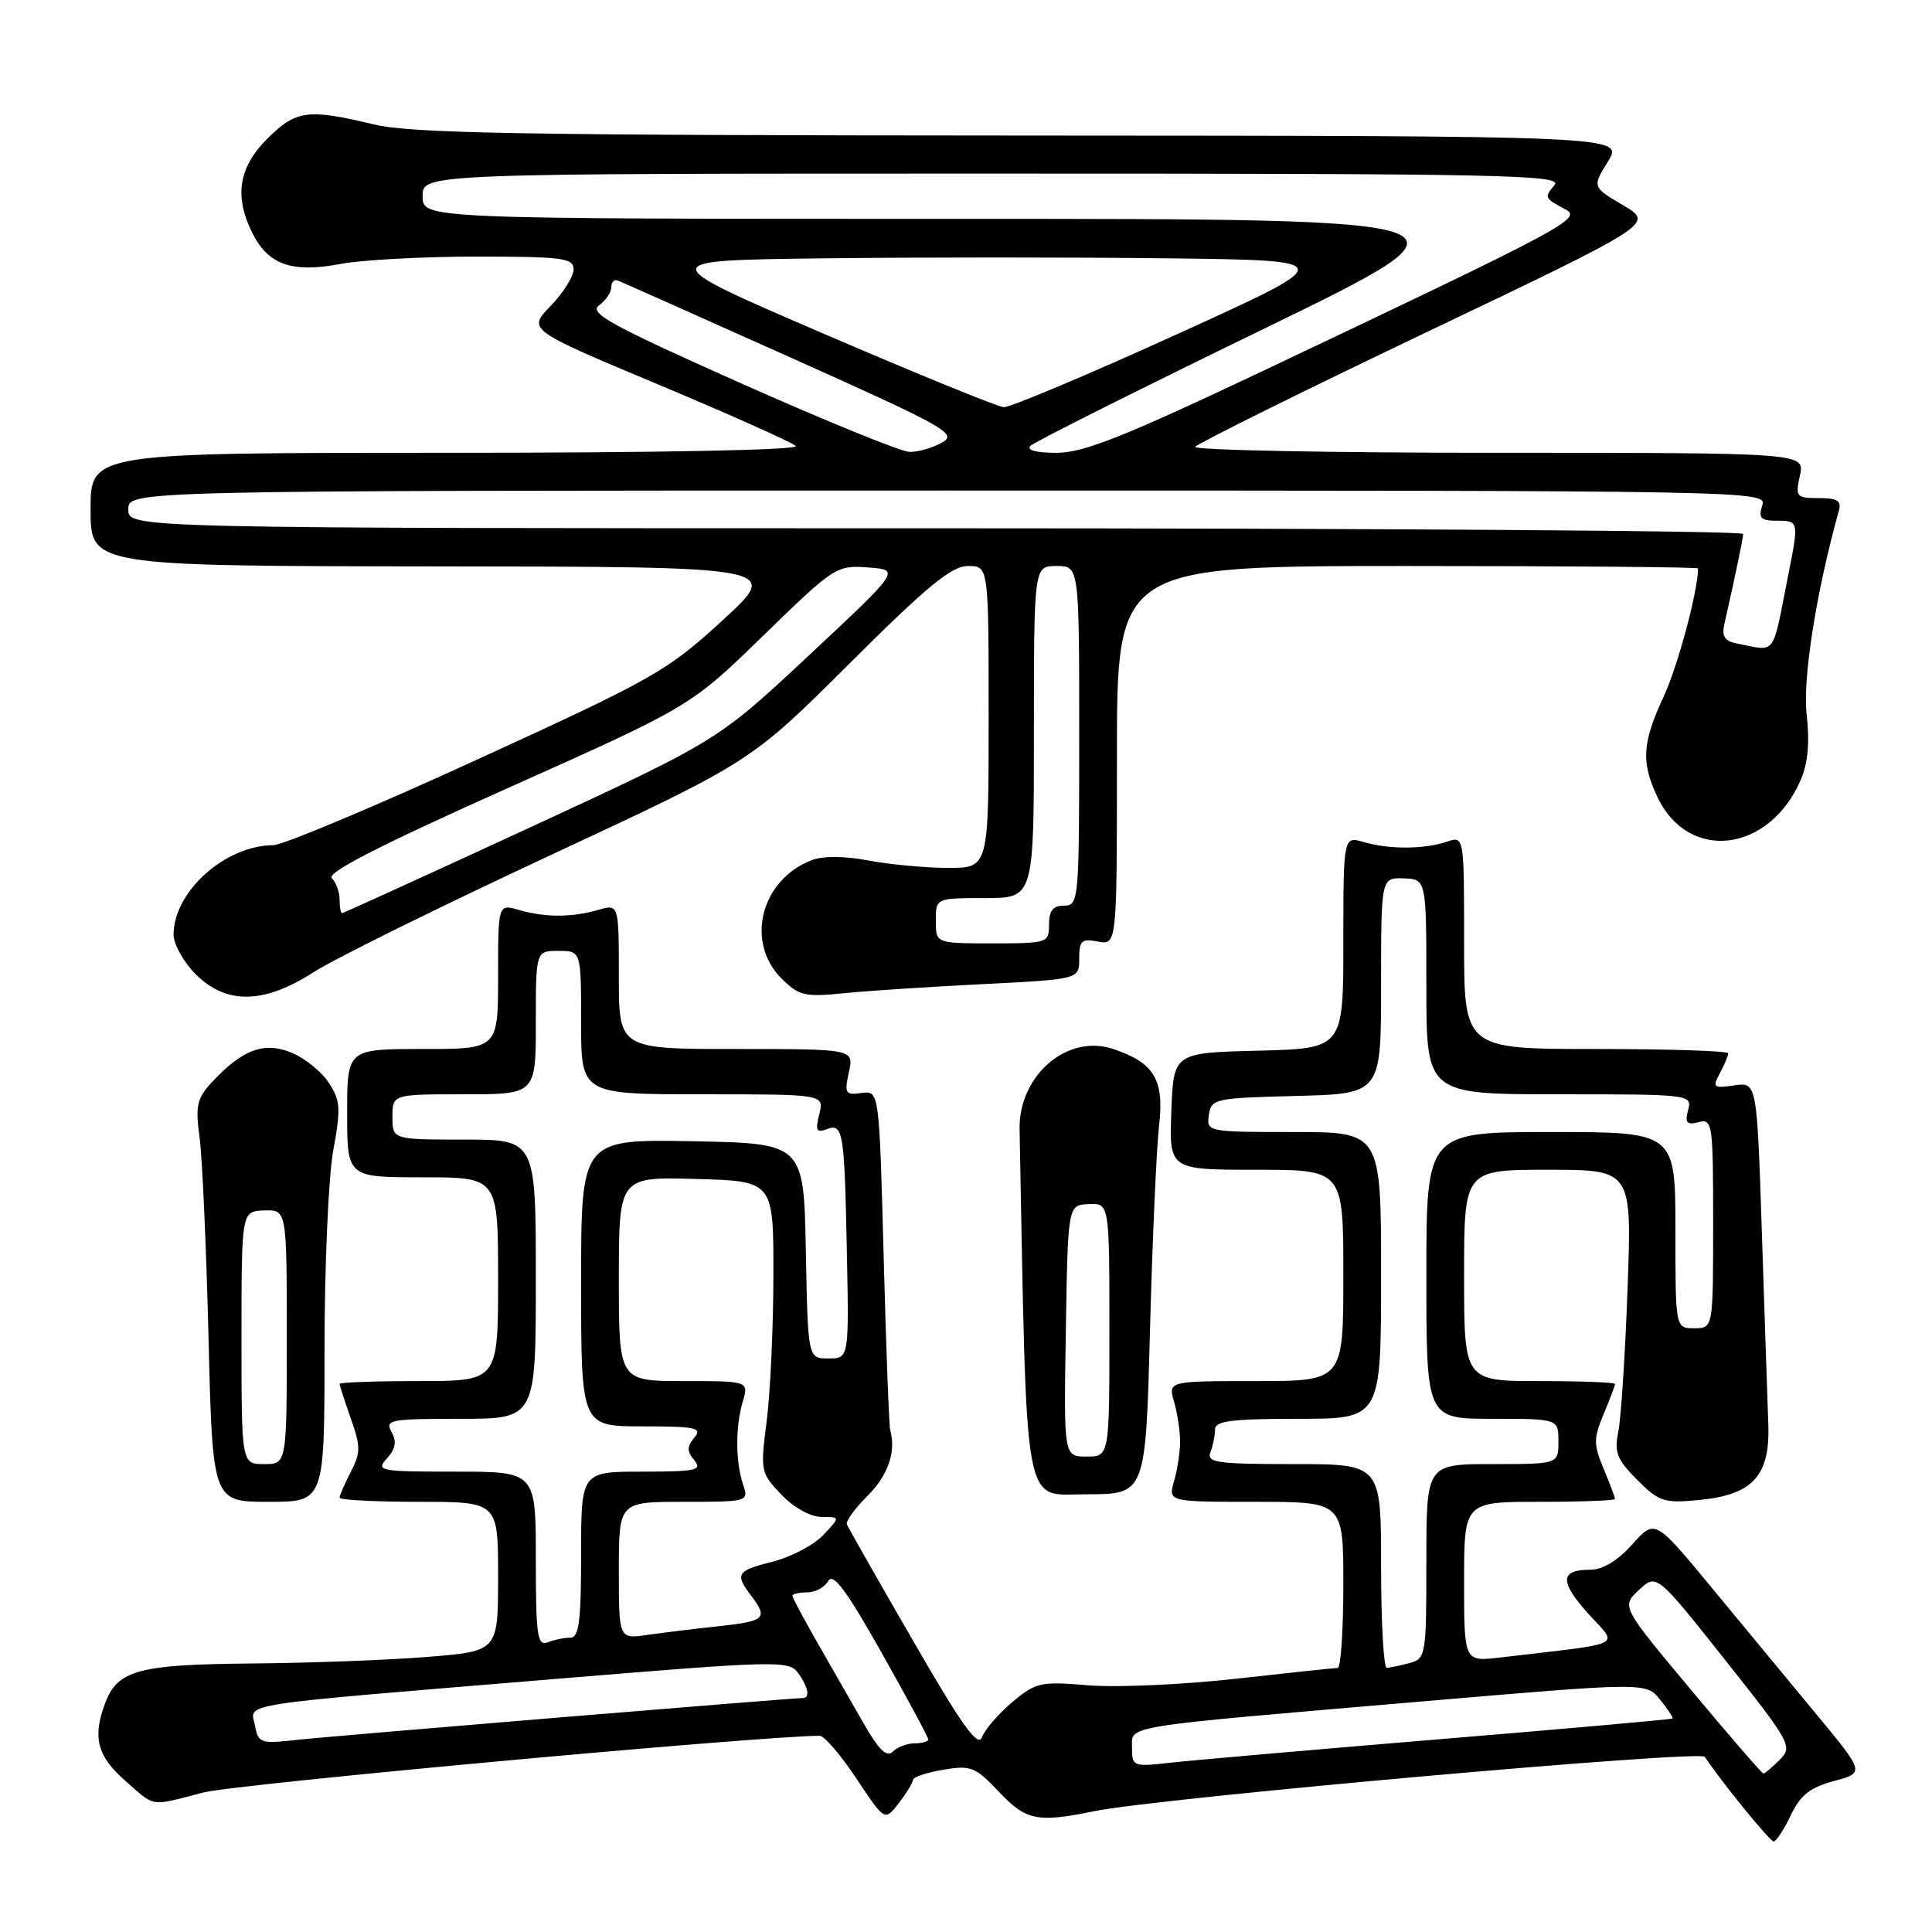<?xml version="1.0" encoding="UTF-8" standalone="no"?>
<!DOCTYPE svg PUBLIC "-//W3C//DTD SVG 1.1//EN" "http://www.w3.org/Graphics/SVG/1.1/DTD/svg11.dtd" >
<svg xmlns="http://www.w3.org/2000/svg" xmlns:xlink="http://www.w3.org/1999/xlink" version="1.1" viewBox="0 0 256 256">
 <g >
 <path fill="currentColor"
d=" M 237.28 240.55 C 238.55 237.87 239.84 236.85 243.00 236.00 C 247.09 234.90 247.09 234.90 240.72 227.20 C 237.22 222.96 230.96 215.40 226.82 210.39 C 219.29 201.27 219.29 201.27 216.28 204.64 C 214.34 206.81 212.37 208.00 210.70 208.00 C 206.68 208.00 206.63 209.58 210.49 213.86 C 214.46 218.26 215.75 217.63 198.75 219.63 C 194.00 220.19 194.00 220.19 194.00 209.59 C 194.00 199.00 194.00 199.00 204.00 199.00 C 209.50 199.00 214.00 198.83 214.00 198.62 C 214.00 198.41 213.32 196.61 212.49 194.62 C 211.14 191.39 211.14 190.61 212.49 187.38 C 213.32 185.39 214.00 183.59 214.00 183.38 C 214.00 183.17 209.50 183.00 204.00 183.00 C 194.00 183.00 194.00 183.00 194.00 169.00 C 194.00 155.00 194.00 155.00 205.12 155.00 C 216.24 155.00 216.24 155.00 215.66 170.75 C 215.35 179.41 214.79 187.95 214.43 189.72 C 213.88 192.45 214.26 193.41 216.94 196.09 C 219.83 198.99 220.51 199.21 225.13 198.76 C 232.25 198.08 234.56 195.55 234.31 188.72 C 234.21 185.85 233.82 174.47 233.46 163.44 C 232.80 143.38 232.80 143.38 229.79 143.82 C 227.03 144.22 226.88 144.10 227.90 142.19 C 228.50 141.06 229.00 139.88 229.00 139.57 C 229.00 139.25 221.12 139.00 211.50 139.00 C 194.00 139.00 194.00 139.00 194.00 124.88 C 194.00 110.77 194.00 110.77 191.75 111.52 C 188.73 112.54 184.11 112.57 180.75 111.59 C 178.00 110.78 178.00 110.78 178.00 124.86 C 178.00 138.93 178.00 138.93 166.75 139.22 C 155.50 139.50 155.50 139.50 155.21 147.25 C 154.92 155.00 154.92 155.00 166.46 155.00 C 178.00 155.00 178.00 155.00 178.00 169.00 C 178.00 183.00 178.00 183.00 166.39 183.00 C 154.78 183.00 154.78 183.00 155.57 185.75 C 156.01 187.26 156.37 189.62 156.37 191.00 C 156.37 192.38 156.01 194.74 155.57 196.25 C 154.78 199.00 154.78 199.00 166.39 199.00 C 178.00 199.00 178.00 199.00 178.00 210.00 C 178.00 216.05 177.66 221.00 177.25 221.01 C 176.84 221.02 170.74 221.66 163.70 222.45 C 156.67 223.23 147.88 223.62 144.18 223.31 C 137.87 222.78 137.25 222.92 134.13 225.54 C 132.31 227.08 130.50 229.17 130.12 230.19 C 129.60 231.62 127.45 228.62 120.97 217.38 C 116.31 209.32 112.37 202.38 112.21 201.98 C 112.05 201.57 113.28 199.87 114.96 198.20 C 117.68 195.47 118.76 192.36 117.96 189.50 C 117.80 188.95 117.41 178.60 117.09 166.50 C 116.50 144.50 116.50 144.50 114.15 144.83 C 112.01 145.13 111.87 144.89 112.48 142.08 C 113.16 139.00 113.16 139.00 97.58 139.00 C 82.00 139.00 82.00 139.00 82.00 129.39 C 82.00 119.78 82.00 119.78 79.25 120.57 C 75.76 121.58 72.24 121.58 68.75 120.57 C 66.00 119.78 66.00 119.78 66.00 129.39 C 66.00 139.00 66.00 139.00 56.00 139.00 C 46.00 139.00 46.00 139.00 46.00 147.50 C 46.00 156.00 46.00 156.00 56.00 156.00 C 66.00 156.00 66.00 156.00 66.00 169.50 C 66.00 183.00 66.00 183.00 55.50 183.00 C 49.72 183.00 45.00 183.17 45.00 183.37 C 45.00 183.58 45.67 185.64 46.48 187.95 C 47.80 191.67 47.80 192.49 46.48 195.03 C 45.67 196.61 45.00 198.15 45.00 198.45 C 45.00 198.75 49.72 199.00 55.50 199.00 C 66.00 199.00 66.00 199.00 66.00 208.89 C 66.00 218.79 66.00 218.79 56.75 219.54 C 51.66 219.96 41.20 220.35 33.50 220.42 C 18.39 220.54 15.60 221.29 13.95 225.63 C 12.23 230.16 12.86 232.67 16.53 235.90 C 20.67 239.53 19.73 239.38 26.97 237.51 C 31.22 236.41 100.52 230.04 108.61 230.00 C 109.22 230.00 111.41 232.55 113.48 235.67 C 117.24 241.33 117.24 241.33 119.10 238.92 C 120.12 237.59 120.97 236.20 120.98 235.84 C 120.99 235.47 122.79 234.87 124.99 234.50 C 128.65 233.88 129.24 234.12 132.35 237.41 C 135.96 241.24 137.44 241.54 145.00 239.99 C 153.50 238.25 225.30 231.86 225.90 232.79 C 227.97 235.95 234.51 244.00 235.02 244.00 C 235.36 244.00 236.37 242.45 237.28 240.55 Z  M 43.00 178.87 C 43.00 167.79 43.52 155.90 44.16 152.43 C 45.18 146.89 45.11 145.82 43.58 143.49 C 42.63 142.03 40.43 140.24 38.69 139.51 C 35.04 137.98 32.17 139.02 28.14 143.33 C 26.09 145.53 25.87 146.48 26.44 150.68 C 26.80 153.33 27.34 165.29 27.63 177.25 C 28.17 199.00 28.17 199.00 35.58 199.00 C 43.00 199.00 43.00 199.00 43.00 178.87 Z  M 152.38 176.25 C 152.70 164.29 153.24 152.11 153.58 149.19 C 154.30 143.06 152.94 140.79 147.44 138.98 C 141.38 136.98 134.96 142.53 135.10 149.66 C 136.10 201.41 135.47 198.00 143.97 198.00 C 151.80 198.00 151.80 198.00 152.38 176.25 Z  M 41.55 128.82 C 44.27 127.07 58.42 120.08 73.00 113.29 C 99.50 100.94 99.50 100.94 112.51 87.97 C 122.84 77.67 126.09 75.00 128.26 75.00 C 131.00 75.00 131.00 75.00 131.00 95.00 C 131.00 115.00 131.00 115.00 125.64 115.00 C 122.69 115.00 117.96 114.56 115.13 114.03 C 111.99 113.43 109.07 113.40 107.59 113.96 C 100.84 116.53 98.71 124.80 103.54 129.64 C 105.85 131.94 106.62 132.13 111.79 131.61 C 114.93 131.29 123.24 130.75 130.25 130.40 C 143.00 129.76 143.00 129.76 143.00 127.02 C 143.00 124.63 143.32 124.34 145.50 124.76 C 148.00 125.23 148.00 125.23 148.00 100.12 C 148.00 75.00 148.00 75.00 186.50 75.00 C 207.68 75.00 225.00 75.14 225.00 75.32 C 225.00 78.27 222.32 88.26 220.46 92.27 C 217.59 98.43 217.43 100.99 219.63 105.63 C 223.75 114.32 234.50 112.97 238.64 103.26 C 239.57 101.08 239.81 98.27 239.39 94.67 C 238.84 89.97 240.68 78.34 243.64 67.75 C 244.04 66.35 243.51 66.00 240.99 66.00 C 238.01 66.00 237.88 65.84 238.50 63.00 C 239.16 60.00 239.16 60.00 198.52 60.00 C 176.17 60.00 158.10 59.64 158.37 59.21 C 158.64 58.78 172.43 51.94 189.02 44.02 C 219.18 29.63 219.18 29.63 215.08 27.20 C 210.97 24.78 210.97 24.78 213.07 21.39 C 215.16 18.00 215.16 18.00 135.33 17.96 C 69.14 17.93 54.47 17.68 49.50 16.48 C 40.78 14.38 39.21 14.59 35.40 18.40 C 31.56 22.24 30.99 26.14 33.55 31.09 C 35.63 35.12 38.80 36.18 45.13 34.97 C 47.96 34.44 56.06 34.00 63.14 34.00 C 74.58 34.00 76.00 34.19 76.00 35.70 C 76.00 36.64 74.63 38.82 72.95 40.55 C 69.91 43.69 69.91 43.69 87.20 50.94 C 96.72 54.93 104.93 58.60 105.45 59.10 C 106.02 59.63 87.30 60.00 59.20 60.00 C 12.00 60.00 12.00 60.00 12.00 67.50 C 12.00 75.00 12.00 75.00 57.75 75.05 C 103.50 75.09 103.50 75.09 95.74 82.20 C 88.40 88.93 86.68 89.91 63.24 100.64 C 49.64 106.88 37.47 111.98 36.22 111.99 C 29.84 112.02 23.01 118.14 23.00 123.83 C 23.00 125.11 24.32 127.47 25.92 129.08 C 29.98 133.14 34.97 133.06 41.55 128.82 Z  M 224.08 223.93 C 214.83 212.86 214.83 212.86 217.17 210.68 C 219.50 208.50 219.50 208.50 228.57 219.93 C 237.33 230.98 237.57 231.43 235.82 233.18 C 234.82 234.18 233.85 235.00 233.66 235.00 C 233.47 235.00 229.16 230.02 224.08 223.93 Z  M 150.00 231.63 C 150.00 228.58 147.97 228.91 188.31 225.46 C 218.11 222.91 218.11 222.91 219.97 225.21 C 220.99 226.47 221.73 227.59 221.62 227.71 C 221.51 227.83 207.71 229.05 190.96 230.44 C 174.21 231.83 158.14 233.23 155.25 233.55 C 150.15 234.13 150.00 234.07 150.00 231.63 Z  M 114.43 228.35 C 112.91 225.68 110.16 220.89 108.33 217.70 C 106.50 214.50 105.00 211.69 105.00 211.45 C 105.00 211.20 105.88 211.00 106.95 211.00 C 108.02 211.00 109.28 210.32 109.75 209.48 C 110.39 208.35 112.17 210.75 116.80 218.96 C 120.21 225.02 123.00 230.20 123.00 230.48 C 123.00 230.77 122.19 231.00 121.20 231.00 C 120.21 231.00 118.91 231.49 118.30 232.10 C 117.50 232.90 116.44 231.88 114.43 228.35 Z  M 33.78 228.61 C 33.20 225.61 30.39 226.04 73.98 222.44 C 102.82 220.05 104.53 220.01 105.73 221.65 C 107.09 223.51 107.38 225.00 106.39 225.00 C 104.82 225.00 43.90 230.04 39.38 230.54 C 34.51 231.08 34.23 230.99 33.78 228.61 Z  M 183.00 207.50 C 183.00 194.00 183.00 194.00 171.39 194.00 C 161.22 194.00 159.86 193.80 160.39 192.42 C 160.73 191.55 161.00 190.20 161.00 189.42 C 161.00 188.28 163.17 188.00 172.00 188.00 C 183.00 188.00 183.00 188.00 183.00 169.00 C 183.00 150.00 183.00 150.00 171.43 150.00 C 160.00 150.00 159.86 149.97 160.18 147.75 C 160.49 145.59 160.94 145.49 171.75 145.22 C 183.00 144.93 183.00 144.93 183.00 130.61 C 183.00 116.29 183.00 116.29 186.00 116.39 C 189.00 116.50 189.00 116.50 189.00 130.75 C 189.00 145.00 189.00 145.00 206.62 145.00 C 224.02 145.00 224.23 145.03 223.68 147.10 C 223.24 148.79 223.51 149.10 225.07 148.69 C 226.91 148.21 227.00 148.84 227.00 162.09 C 227.00 176.00 227.00 176.00 224.50 176.00 C 222.00 176.00 222.00 176.00 222.00 163.00 C 222.00 150.00 222.00 150.00 205.50 150.00 C 189.00 150.00 189.00 150.00 189.00 169.00 C 189.00 188.00 189.00 188.00 197.75 188.00 C 206.50 188.00 206.50 188.00 206.50 191.00 C 206.50 194.00 206.50 194.00 197.75 194.00 C 189.00 194.00 189.00 194.00 189.00 206.88 C 189.00 219.40 188.94 219.78 186.75 220.37 C 185.51 220.70 184.16 220.98 183.75 220.99 C 183.34 220.99 183.00 214.93 183.00 207.50 Z  M 71.00 206.61 C 71.00 195.00 71.00 195.00 60.35 195.00 C 50.26 195.00 49.77 194.91 51.27 193.25 C 52.42 191.98 52.59 191.01 51.88 189.75 C 50.98 188.13 51.67 188.00 60.95 188.00 C 71.00 188.00 71.00 188.00 71.00 169.50 C 71.00 151.00 71.00 151.00 61.50 151.00 C 52.00 151.00 52.00 151.00 52.00 148.00 C 52.00 145.00 52.00 145.00 61.50 145.00 C 71.00 145.00 71.00 145.00 71.00 135.50 C 71.00 126.00 71.00 126.00 74.00 126.00 C 77.00 126.00 77.00 126.00 77.00 135.50 C 77.00 145.00 77.00 145.00 93.11 145.00 C 109.22 145.00 109.22 145.00 108.56 147.63 C 108.02 149.76 108.20 150.14 109.49 149.64 C 111.72 148.78 111.89 149.77 112.21 165.75 C 112.50 180.00 112.50 180.00 109.78 180.00 C 107.05 180.00 107.05 180.00 106.78 165.75 C 106.50 151.50 106.50 151.50 91.75 151.22 C 77.00 150.95 77.00 150.95 77.00 169.97 C 77.00 189.00 77.00 189.00 85.12 189.00 C 92.23 189.00 93.09 189.19 92.00 190.50 C 91.01 191.70 91.01 192.30 92.00 193.50 C 93.09 194.81 92.23 195.00 85.12 195.00 C 77.00 195.00 77.00 195.00 77.00 206.00 C 77.00 214.83 76.72 217.00 75.58 217.00 C 74.80 217.00 73.45 217.27 72.58 217.61 C 71.20 218.14 71.00 216.78 71.00 206.61 Z  M 82.00 208.09 C 82.00 199.00 82.00 199.00 90.62 199.00 C 99.11 199.00 99.22 198.97 98.48 196.75 C 97.46 193.73 97.43 189.11 98.41 185.75 C 99.22 183.00 99.22 183.00 90.61 183.00 C 82.00 183.00 82.00 183.00 82.00 169.47 C 82.00 155.93 82.00 155.93 92.25 156.22 C 102.50 156.50 102.50 156.50 102.48 169.00 C 102.47 175.88 102.07 184.56 101.59 188.30 C 100.74 194.93 100.78 195.16 103.54 198.05 C 105.19 199.77 107.41 201.00 108.86 201.00 C 111.35 201.00 111.35 201.00 109.09 203.40 C 107.85 204.72 104.85 206.30 102.42 206.92 C 97.60 208.13 97.34 208.54 99.53 211.44 C 101.80 214.44 101.41 214.81 95.25 215.48 C 92.09 215.82 87.81 216.34 85.75 216.64 C 82.00 217.18 82.00 217.18 82.00 208.09 Z  M 32.00 177.25 C 32.00 160.50 32.00 160.50 35.00 160.39 C 38.00 160.29 38.00 160.29 38.00 177.14 C 38.00 194.00 38.00 194.00 35.00 194.00 C 32.00 194.00 32.00 194.00 32.00 177.25 Z  M 141.23 176.34 C 141.50 159.67 141.50 159.67 144.25 159.55 C 147.00 159.43 147.00 159.43 147.00 176.22 C 147.00 193.00 147.00 193.00 143.98 193.00 C 140.95 193.00 140.95 193.00 141.23 176.34 Z  M 124.00 122.00 C 124.00 119.00 124.00 119.00 130.50 119.00 C 137.00 119.00 137.00 119.00 137.00 97.00 C 137.00 75.00 137.00 75.00 140.00 75.00 C 143.00 75.00 143.00 75.00 143.00 97.50 C 143.00 119.33 142.94 120.00 141.00 120.00 C 139.53 120.00 139.00 120.67 139.00 122.50 C 139.00 124.94 138.83 125.00 131.50 125.00 C 124.00 125.00 124.00 125.00 124.00 122.00 Z  M 45.00 119.20 C 45.00 118.21 44.53 116.93 43.96 116.36 C 43.24 115.64 50.37 111.99 67.21 104.46 C 91.50 93.60 91.50 93.60 101.12 84.24 C 110.54 75.07 110.84 74.88 115.03 75.19 C 119.32 75.50 119.32 75.50 107.20 86.83 C 95.08 98.15 95.08 98.15 70.36 109.58 C 56.76 115.86 45.49 121.00 45.32 121.00 C 45.14 121.00 45.00 120.19 45.00 119.20 Z  M 230.25 85.29 C 228.53 84.96 228.11 84.35 228.49 82.68 C 229.96 76.20 230.95 71.41 230.98 70.75 C 230.99 70.34 182.85 70.00 124.00 70.00 C 17.00 70.00 17.00 70.00 17.00 67.50 C 17.00 65.00 17.00 65.00 125.57 65.00 C 233.68 65.00 234.13 65.01 233.50 67.00 C 232.98 68.65 233.32 69.00 235.43 69.00 C 238.36 69.00 238.37 69.04 236.95 76.20 C 234.78 87.19 235.44 86.29 230.25 85.29 Z  M 98.12 50.76 C 81.00 43.13 77.99 41.48 79.37 40.47 C 80.26 39.82 81.00 38.73 81.00 38.06 C 81.00 37.38 81.39 36.98 81.86 37.17 C 82.33 37.35 92.70 41.97 104.90 47.44 C 125.47 56.66 126.92 57.48 124.79 58.66 C 123.53 59.36 121.60 59.91 120.50 59.88 C 119.40 59.86 109.33 55.75 98.12 50.76 Z  M 136.55 59.07 C 137.07 58.55 150.98 51.58 167.47 43.57 C 197.43 29.00 197.43 29.00 126.72 29.00 C 56.00 29.00 56.00 29.00 56.00 26.00 C 56.00 23.00 56.00 23.00 131.62 23.00 C 199.26 23.00 207.11 23.16 205.98 24.52 C 204.60 26.19 204.62 26.23 207.44 27.75 C 209.68 28.95 207.49 30.12 167.98 48.85 C 149.03 57.83 143.59 60.00 140.03 60.00 C 137.27 60.00 135.96 59.65 136.55 59.07 Z  M 109.05 44.18 C 86.59 34.50 86.59 34.50 109.30 34.23 C 121.78 34.08 142.24 34.08 154.75 34.23 C 177.50 34.50 177.50 34.50 156.00 44.27 C 144.18 49.65 133.82 54.00 133.00 53.95 C 132.18 53.90 121.40 49.50 109.05 44.18 Z "/>
</g>
</svg>